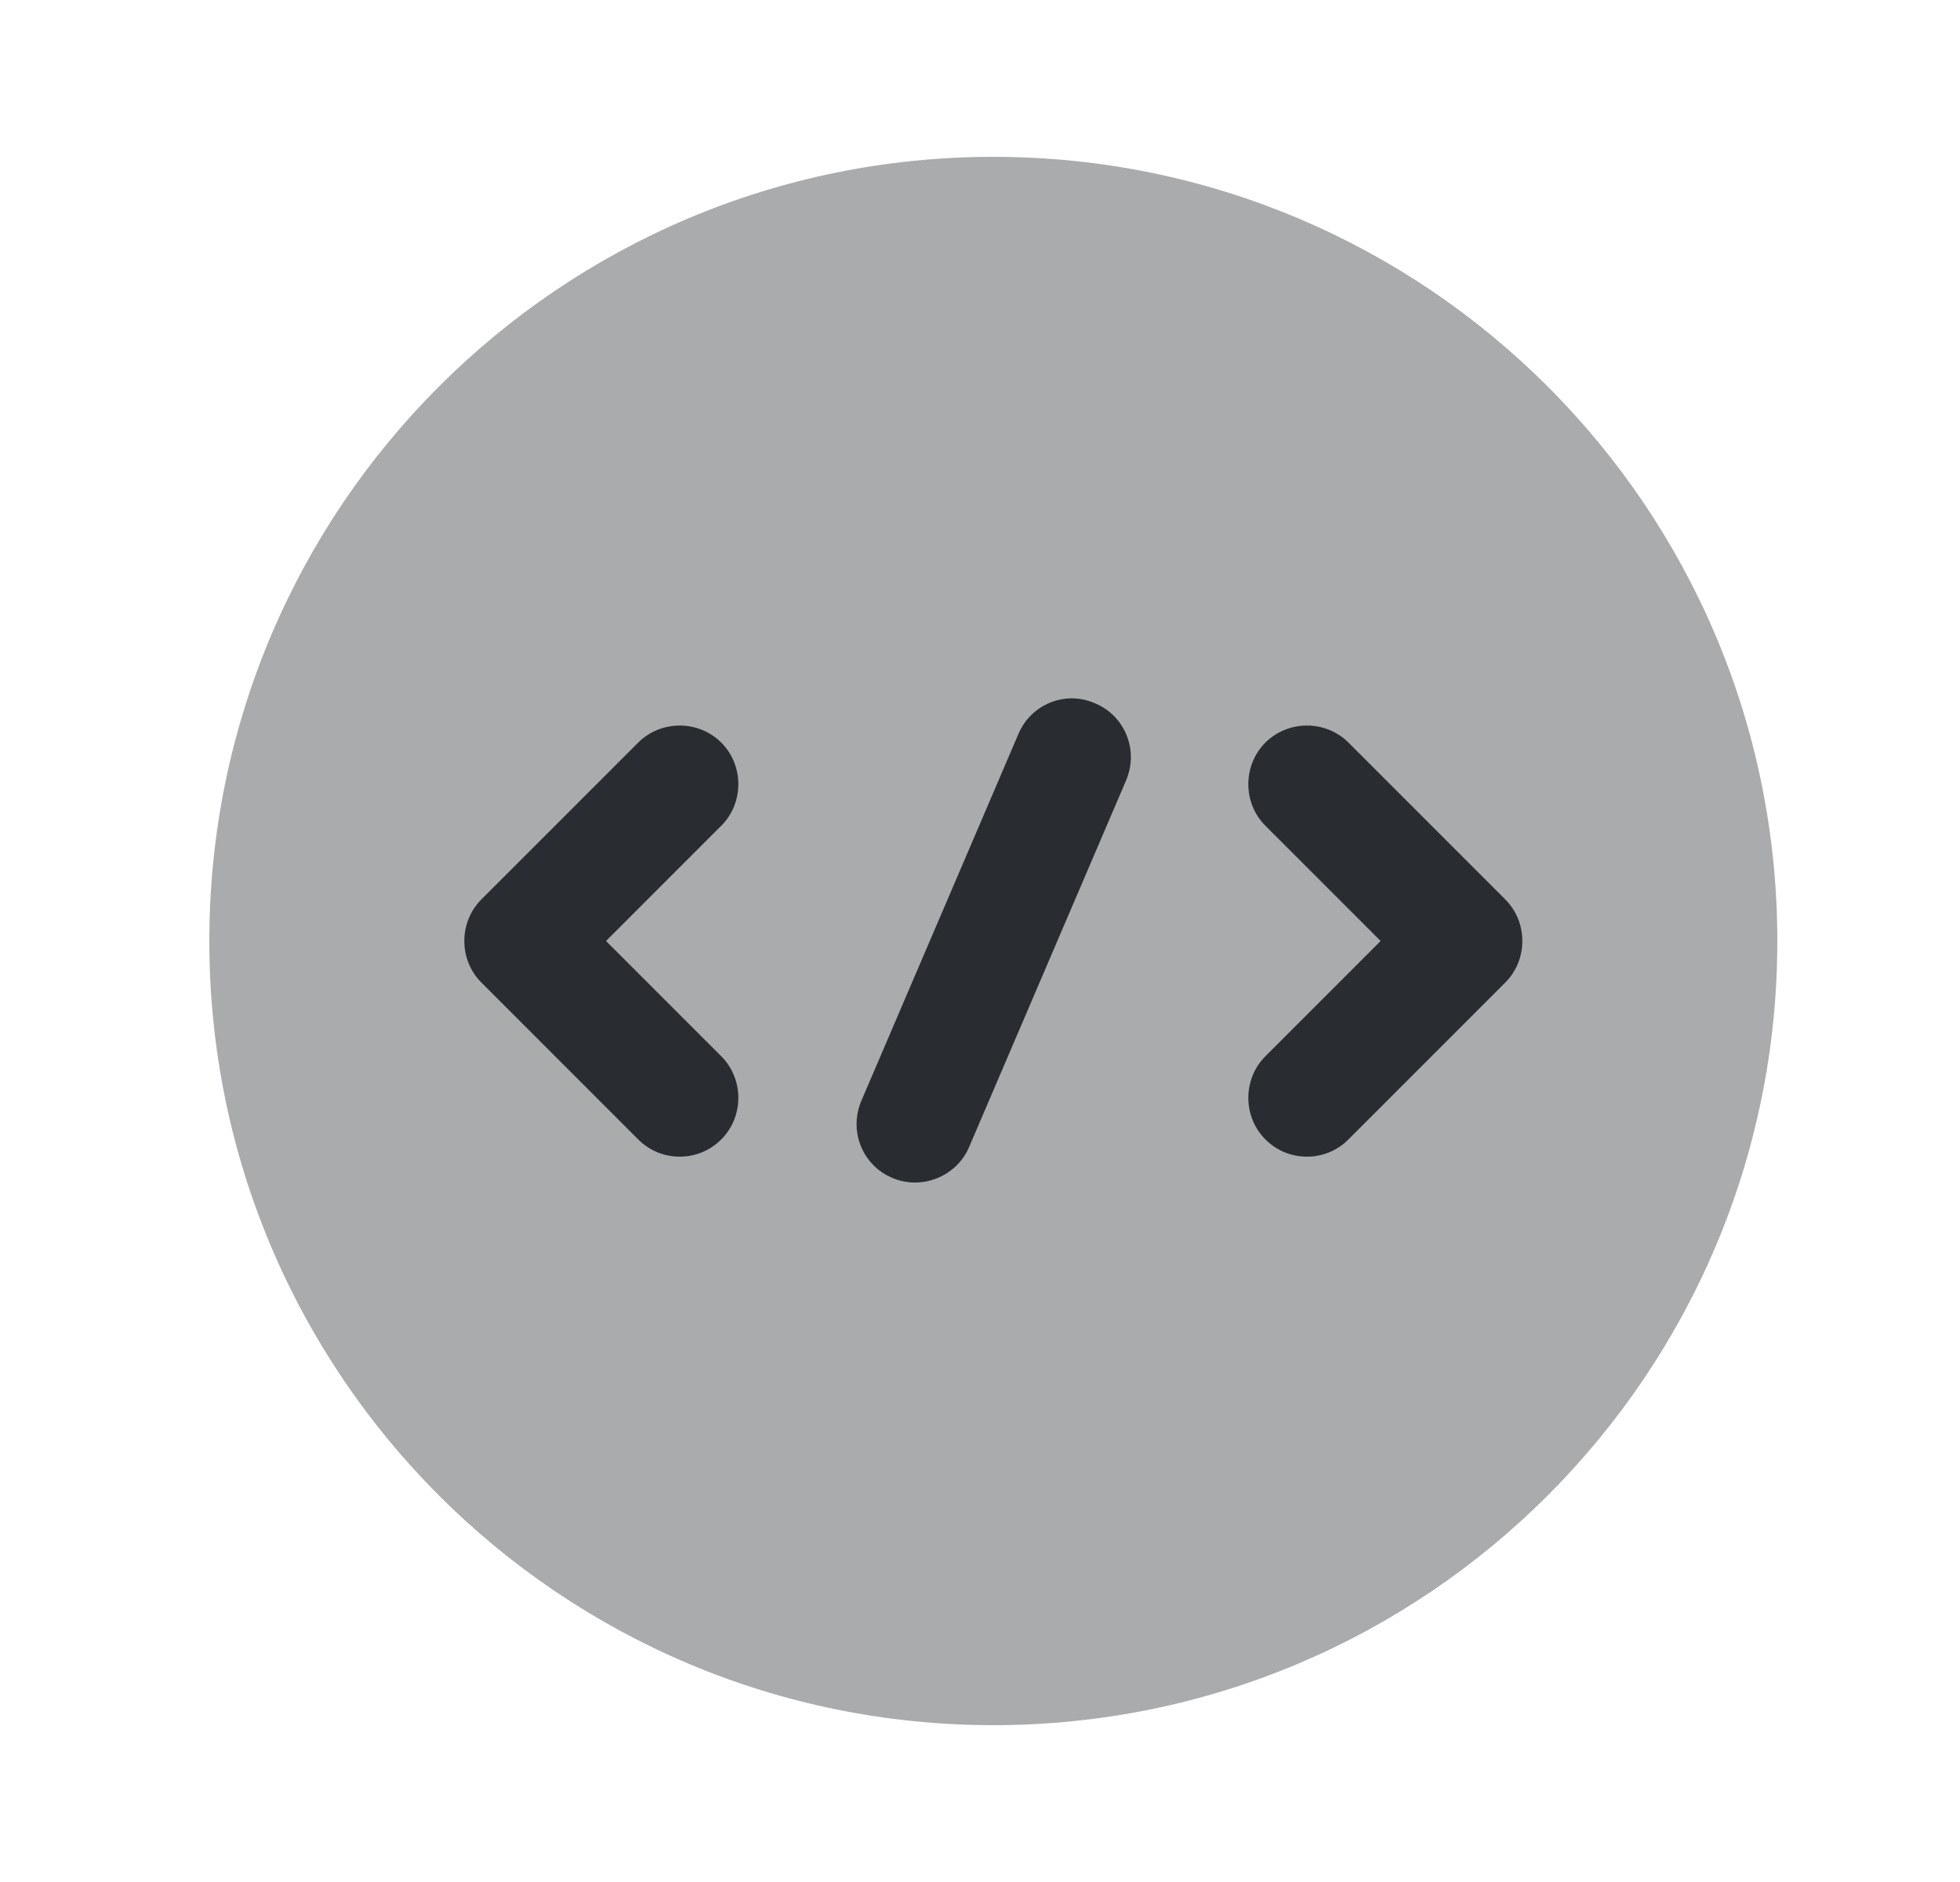 <svg width="25" height="24" viewBox="0 0 25 24" fill="none" xmlns="http://www.w3.org/2000/svg">
<path opacity="0.4" d="M12.67 22C18.193 22 22.67 17.523 22.67 12C22.67 6.477 18.193 2 12.67 2C7.147 2 2.67 6.477 2.67 12C2.67 17.523 7.147 22 12.67 22Z" fill="#292D32"/>
<path d="M8.67 14.75C8.48 14.75 8.29 14.68 8.14 14.53L6.14 12.53C5.85 12.24 5.85 11.76 6.14 11.47L8.14 9.47C8.43 9.18 8.91 9.18 9.2 9.47C9.49 9.76 9.49 10.24 9.2 10.53L7.73 12L9.2 13.47C9.49 13.76 9.49 14.24 9.2 14.53C9.05 14.68 8.86 14.75 8.67 14.75Z" fill="#292D32"/>
<path d="M16.67 14.75C16.48 14.75 16.29 14.68 16.14 14.53C15.85 14.24 15.85 13.76 16.14 13.47L17.61 12L16.14 10.53C15.85 10.24 15.85 9.76 16.14 9.47C16.43 9.18 16.91 9.18 17.2 9.47L19.2 11.47C19.49 11.76 19.49 12.24 19.2 12.53L17.2 14.53C17.05 14.68 16.86 14.75 16.67 14.75Z" fill="#292D32"/>
<path d="M11.67 15.08C11.57 15.08 11.47 15.06 11.38 15.02C11 14.86 10.82 14.42 10.99 14.03L12.99 9.36C13.15 8.98 13.59 8.8 13.97 8.97C14.35 9.13 14.53 9.57 14.36 9.96L12.36 14.63C12.24 14.91 11.96 15.08 11.67 15.08Z" fill="#292D32"/>
</svg>
